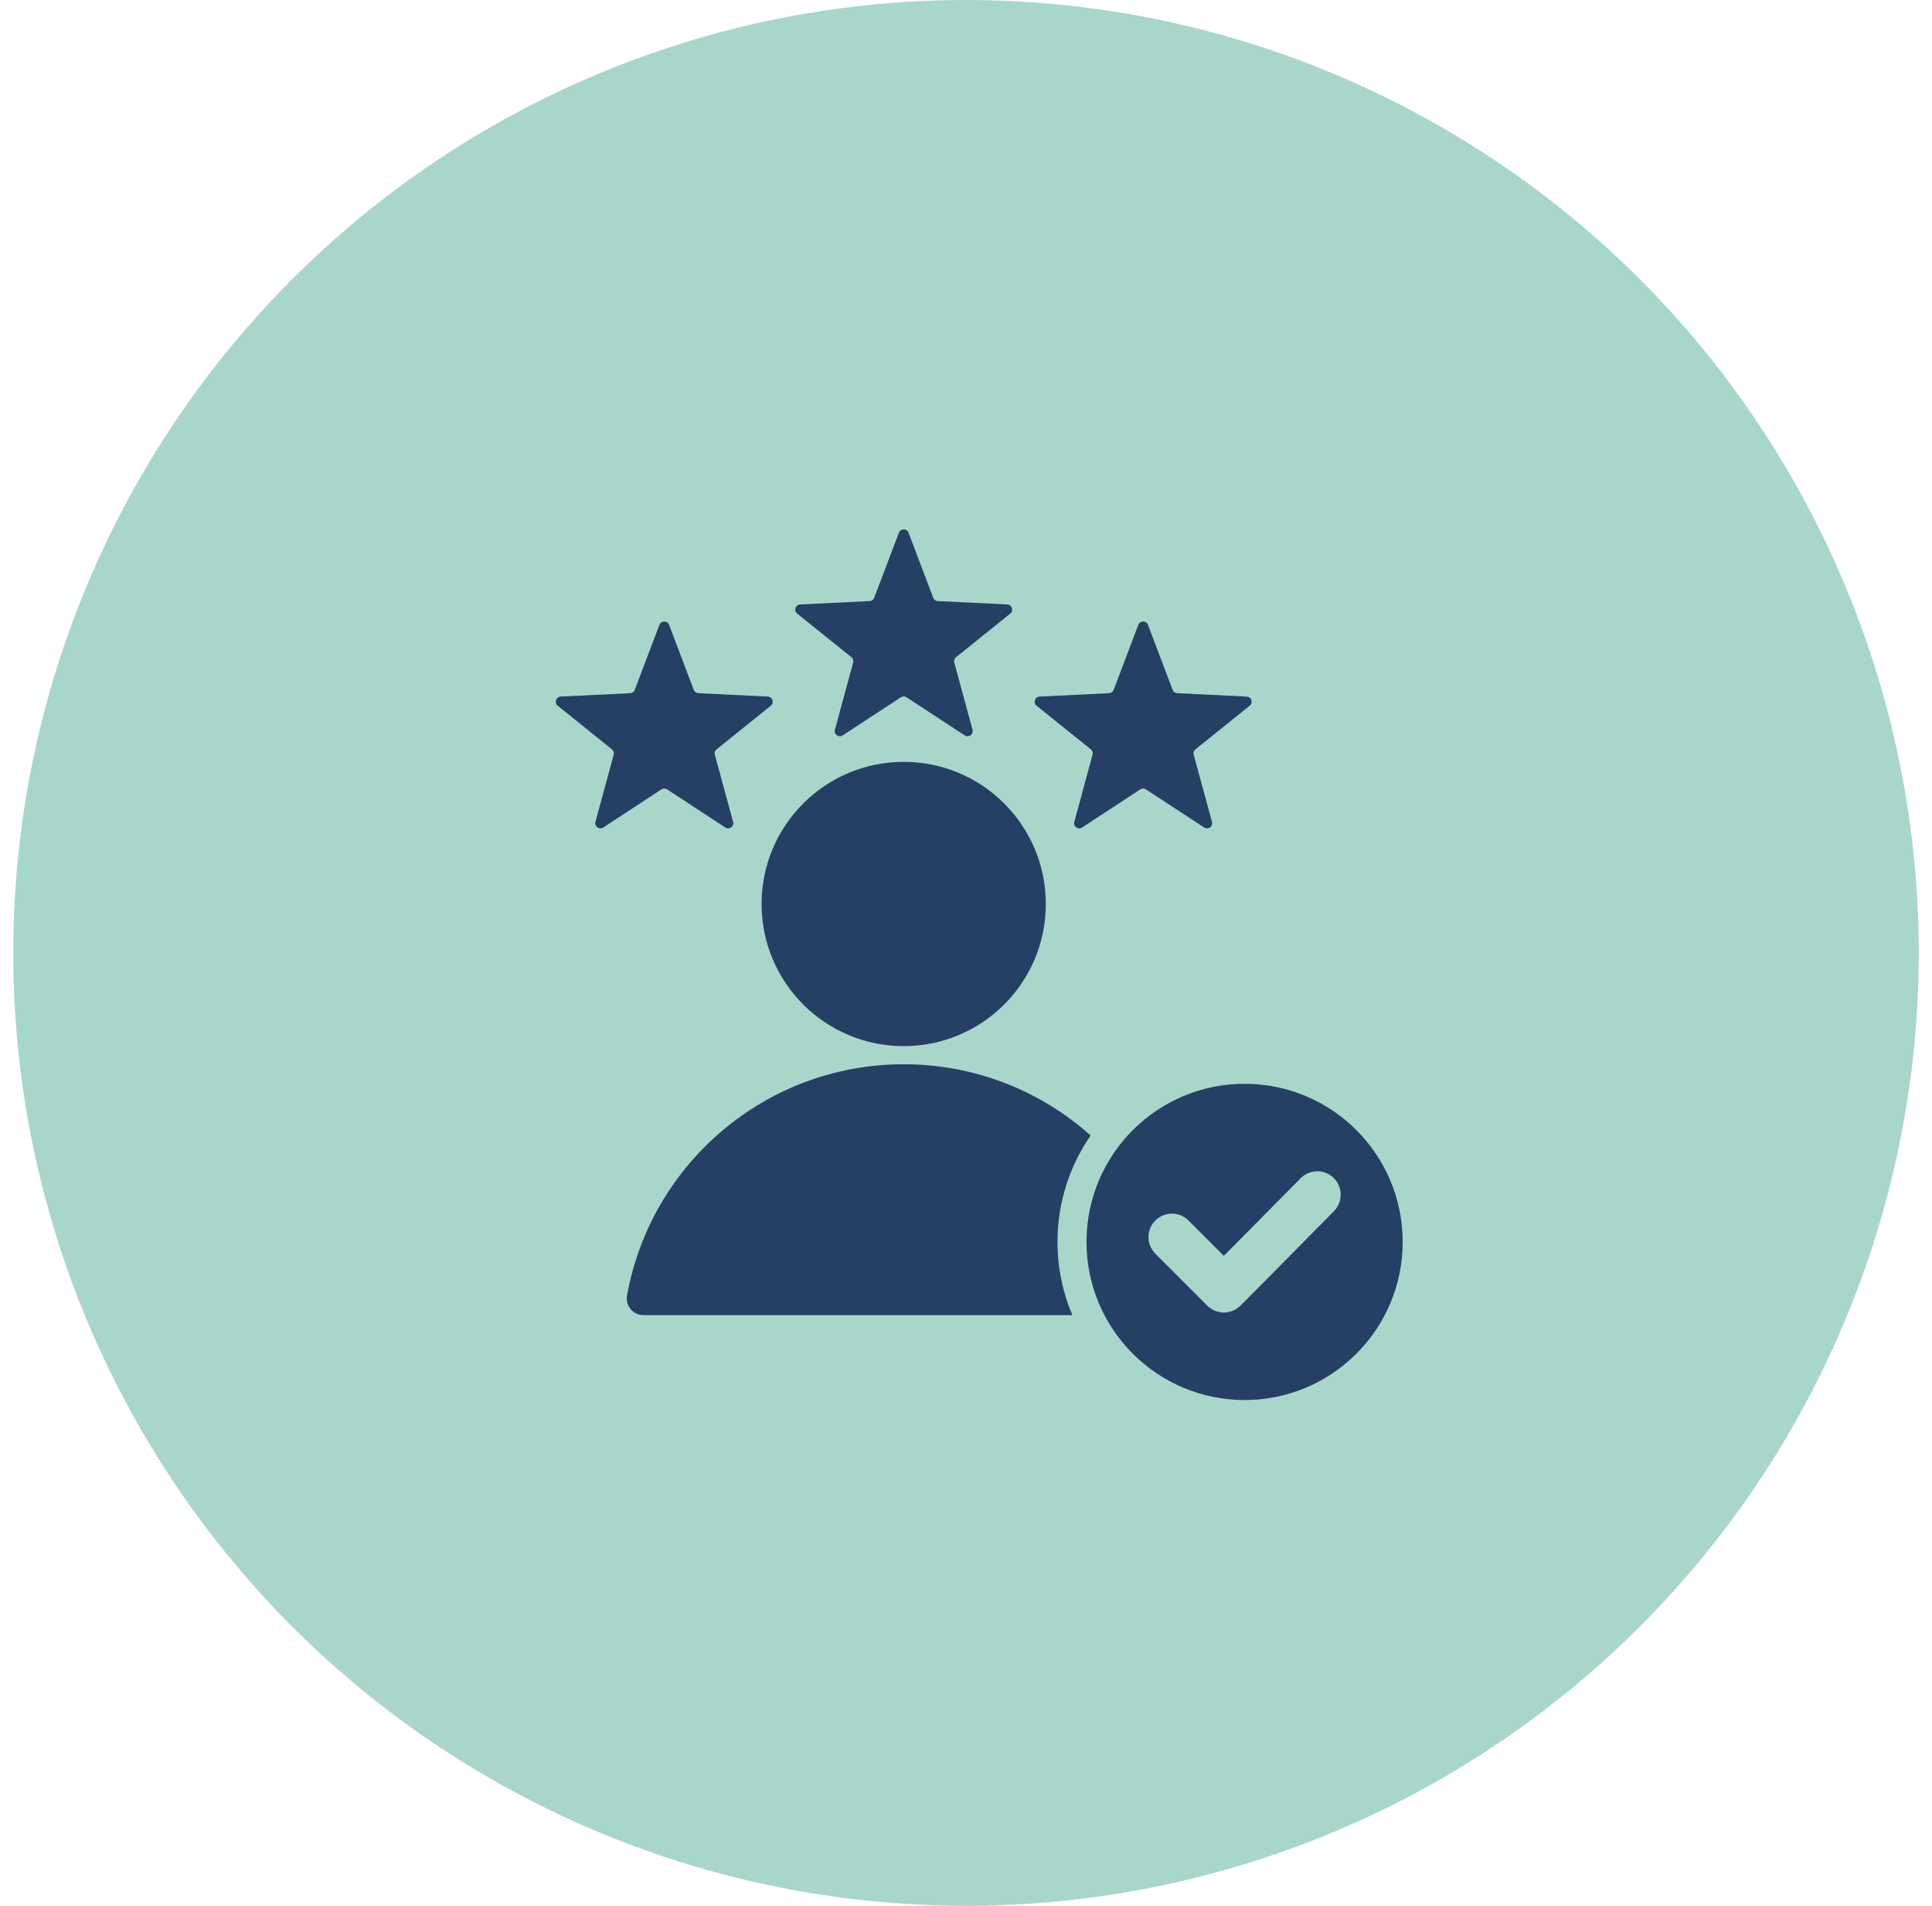 <svg width="73" height="72" viewBox="0 0 73 72" fill="none" xmlns="http://www.w3.org/2000/svg">
<circle cx="36.5" cy="36" r="36" fill="#A9D6CB"/>
<path fill-rule="evenodd" clip-rule="evenodd" d="M34.328 20.125L35.261 22.583C35.289 22.657 35.355 22.704 35.434 22.708L38.06 22.836C38.239 22.845 38.312 23.07 38.172 23.182L36.123 24.829C36.061 24.879 36.036 24.956 36.057 25.032L36.747 27.569C36.794 27.742 36.603 27.881 36.453 27.783L34.253 26.343C34.187 26.299 34.106 26.299 34.04 26.343L31.84 27.783C31.69 27.881 31.499 27.742 31.546 27.569L32.236 25.032C32.256 24.956 32.231 24.879 32.17 24.829L30.12 23.182C29.981 23.07 30.054 22.845 30.233 22.836L32.859 22.708C32.938 22.704 33.003 22.657 33.031 22.583L33.965 20.125C34.028 19.958 34.265 19.958 34.328 20.125V20.125ZM47.027 40.945C50.326 40.945 53 43.619 53 46.918C53 50.217 50.326 52.892 47.027 52.892C43.727 52.892 41.053 50.217 41.053 46.918C41.053 43.619 43.727 40.945 47.027 40.945ZM46.242 47.445L44.907 46.11C44.561 45.764 44 45.764 43.654 46.11C43.308 46.456 43.308 47.017 43.654 47.363L45.617 49.326C45.963 49.672 46.524 49.672 46.87 49.326C48.054 48.143 49.224 46.946 50.401 45.758C50.745 45.411 50.744 44.852 50.398 44.507C50.051 44.163 49.49 44.164 49.147 44.511L46.242 47.445ZM24.316 49.685L40.519 49.685C40.157 48.835 39.957 47.9 39.957 46.918C39.957 45.425 40.42 44.039 41.211 42.898C39.334 41.224 36.859 40.207 34.147 40.207C28.925 40.207 24.584 43.976 23.693 48.941C23.623 49.331 23.919 49.685 24.316 49.685ZM34.147 28.782C37.112 28.782 39.516 31.186 39.516 34.152C39.516 37.118 37.112 39.522 34.147 39.522C31.181 39.522 28.776 37.118 28.776 34.152C28.776 31.186 31.181 28.782 34.147 28.782ZM43.375 23.604C43.312 23.438 43.075 23.438 43.012 23.604L42.078 26.063C42.05 26.137 41.985 26.184 41.906 26.188L39.279 26.316C39.101 26.325 39.028 26.55 39.167 26.662L41.217 28.309C41.278 28.358 41.303 28.435 41.282 28.512L40.593 31.049C40.546 31.221 40.737 31.361 40.887 31.263L43.087 29.822C43.153 29.779 43.234 29.779 43.3 29.822L45.5 31.263C45.65 31.361 45.841 31.221 45.794 31.049L45.104 28.512C45.083 28.435 45.108 28.358 45.17 28.309L47.219 26.662C47.359 26.55 47.286 26.325 47.107 26.316L44.481 26.188C44.402 26.184 44.336 26.137 44.308 26.063L43.375 23.604ZM25.281 23.604C25.218 23.438 24.98 23.438 24.917 23.604L23.984 26.063C23.956 26.137 23.891 26.184 23.812 26.188L21.185 26.316C21.007 26.325 20.933 26.55 21.073 26.662L23.122 28.309C23.184 28.358 23.209 28.435 23.188 28.512L22.498 31.049C22.451 31.221 22.643 31.361 22.793 31.263L24.992 29.822C25.059 29.779 25.139 29.779 25.206 29.822L27.406 31.263C27.555 31.361 27.747 31.221 27.7 31.049L27.01 28.512C26.989 28.435 27.014 28.358 27.076 28.309L29.125 26.662C29.265 26.55 29.192 26.325 29.013 26.316L26.387 26.188C26.308 26.184 26.242 26.137 26.214 26.063L25.281 23.604Z" fill="#264065"/>
</svg>
